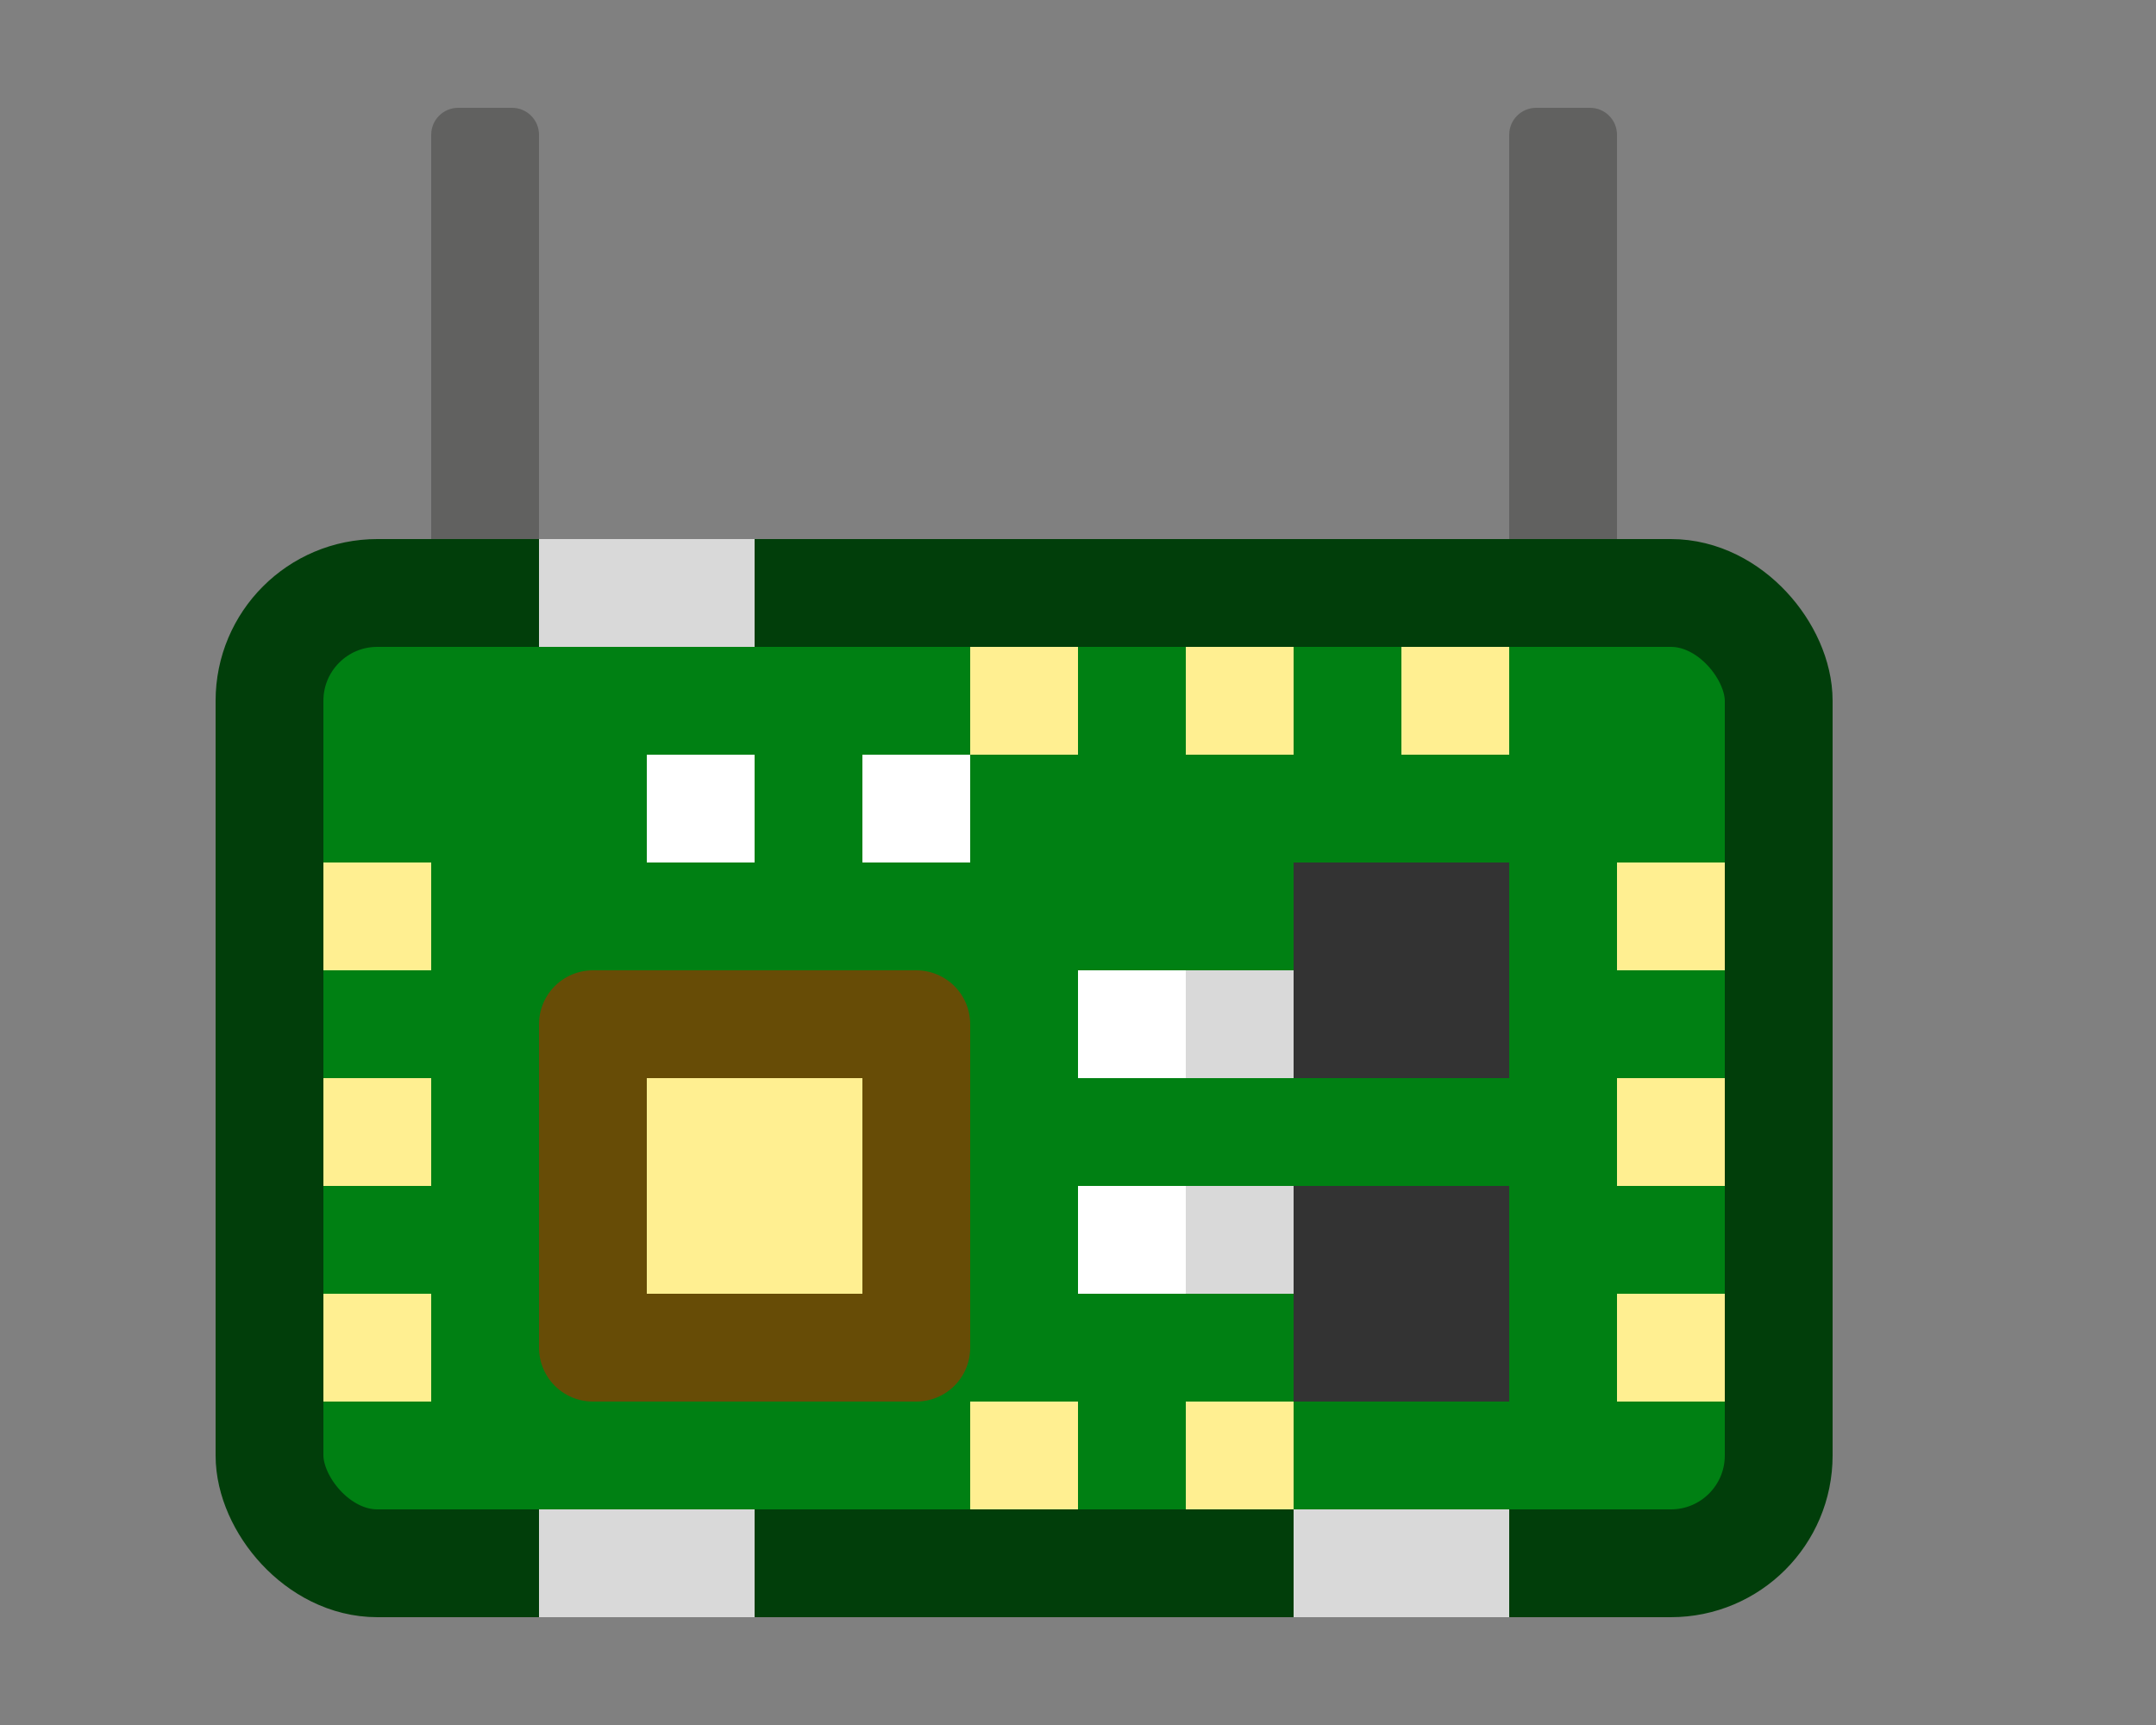 <svg width="20" height="16" viewBox="0 0 20 16" fill="none" xmlns="http://www.w3.org/2000/svg">
<rect x="0" y="0" width="20" height="16" fill="#808080" stroke="none"/>
<path d="M4 1.25C4 1.112 4.112 1 4.25 1H4.75C4.888 1 5 1.112 5 1.25V6H4V1.25Z" fill="#616160"/>
<path d="M14 1.25C14 1.112 14.112 1 14.25 1H14.75C14.888 1 15 1.112 15 1.25V6H14V1.25Z" fill="#616160"/>
<rect x="2.5" y="5.5" width="14" height="9" rx="1" fill="#008013" stroke="#013E0A"/>
<rect x="5.5" y="9.5" width="3" height="3" fill="#FFEF91" stroke="#674C06" stroke-linejoin="round"/>
<path d="M12 11H14V13H12V11Z" fill="#333333"/>
<path d="M12 8H14V10H12V8Z" fill="#333333"/>
<path d="M3 12H4V13H3V12Z" fill="#FFEF91"/>
<path d="M3 12H4V13H3V12Z" fill="#FFEF91"/>
<path d="M11 13H12V14H11V13Z" fill="#FFEF91"/>
<path d="M9 13H10V14H9V13Z" fill="#FFEF91"/>
<path d="M11 6H12V7H11V6Z" fill="#FFEF91"/>
<path d="M13 6H14V7H13V6Z" fill="#FFEF91"/>
<path d="M9 6H10V7H9V6Z" fill="#FFEF91"/>
<path d="M3 8H4V9H3V8Z" fill="#FFEF91"/>
<path d="M3 10H4V11H3V10Z" fill="#FFEF91"/>
<path d="M15 12H16V13H15V12Z" fill="#FFEF91"/>
<path d="M15 8H16V9H15V8Z" fill="#FFEF91"/>
<path d="M15 10H16V11H15V10Z" fill="#FFEF91"/>
<path d="M11 9H12V10H11V9Z" fill="#D9D9D9"/>
<path d="M5 5H7V6H5V5Z" fill="#D9D9D9"/>
<path d="M5 14H7V15H5V14Z" fill="#D9D9D9"/>
<path d="M12 14H14V15H12V14Z" fill="#D9D9D9"/>
<path d="M11 11H12V12H11V11Z" fill="#D9D9D9"/>
<path d="M6 7H7V8H6V7Z" fill="#FFFFFF"/>
<path d="M8 7H9V8H8V7Z" fill="white"/>
<path d="M10 9H11V10H10V9Z" fill="white"/>
<path d="M10 11H11V12H10V11Z" fill="white"/>
</svg>
